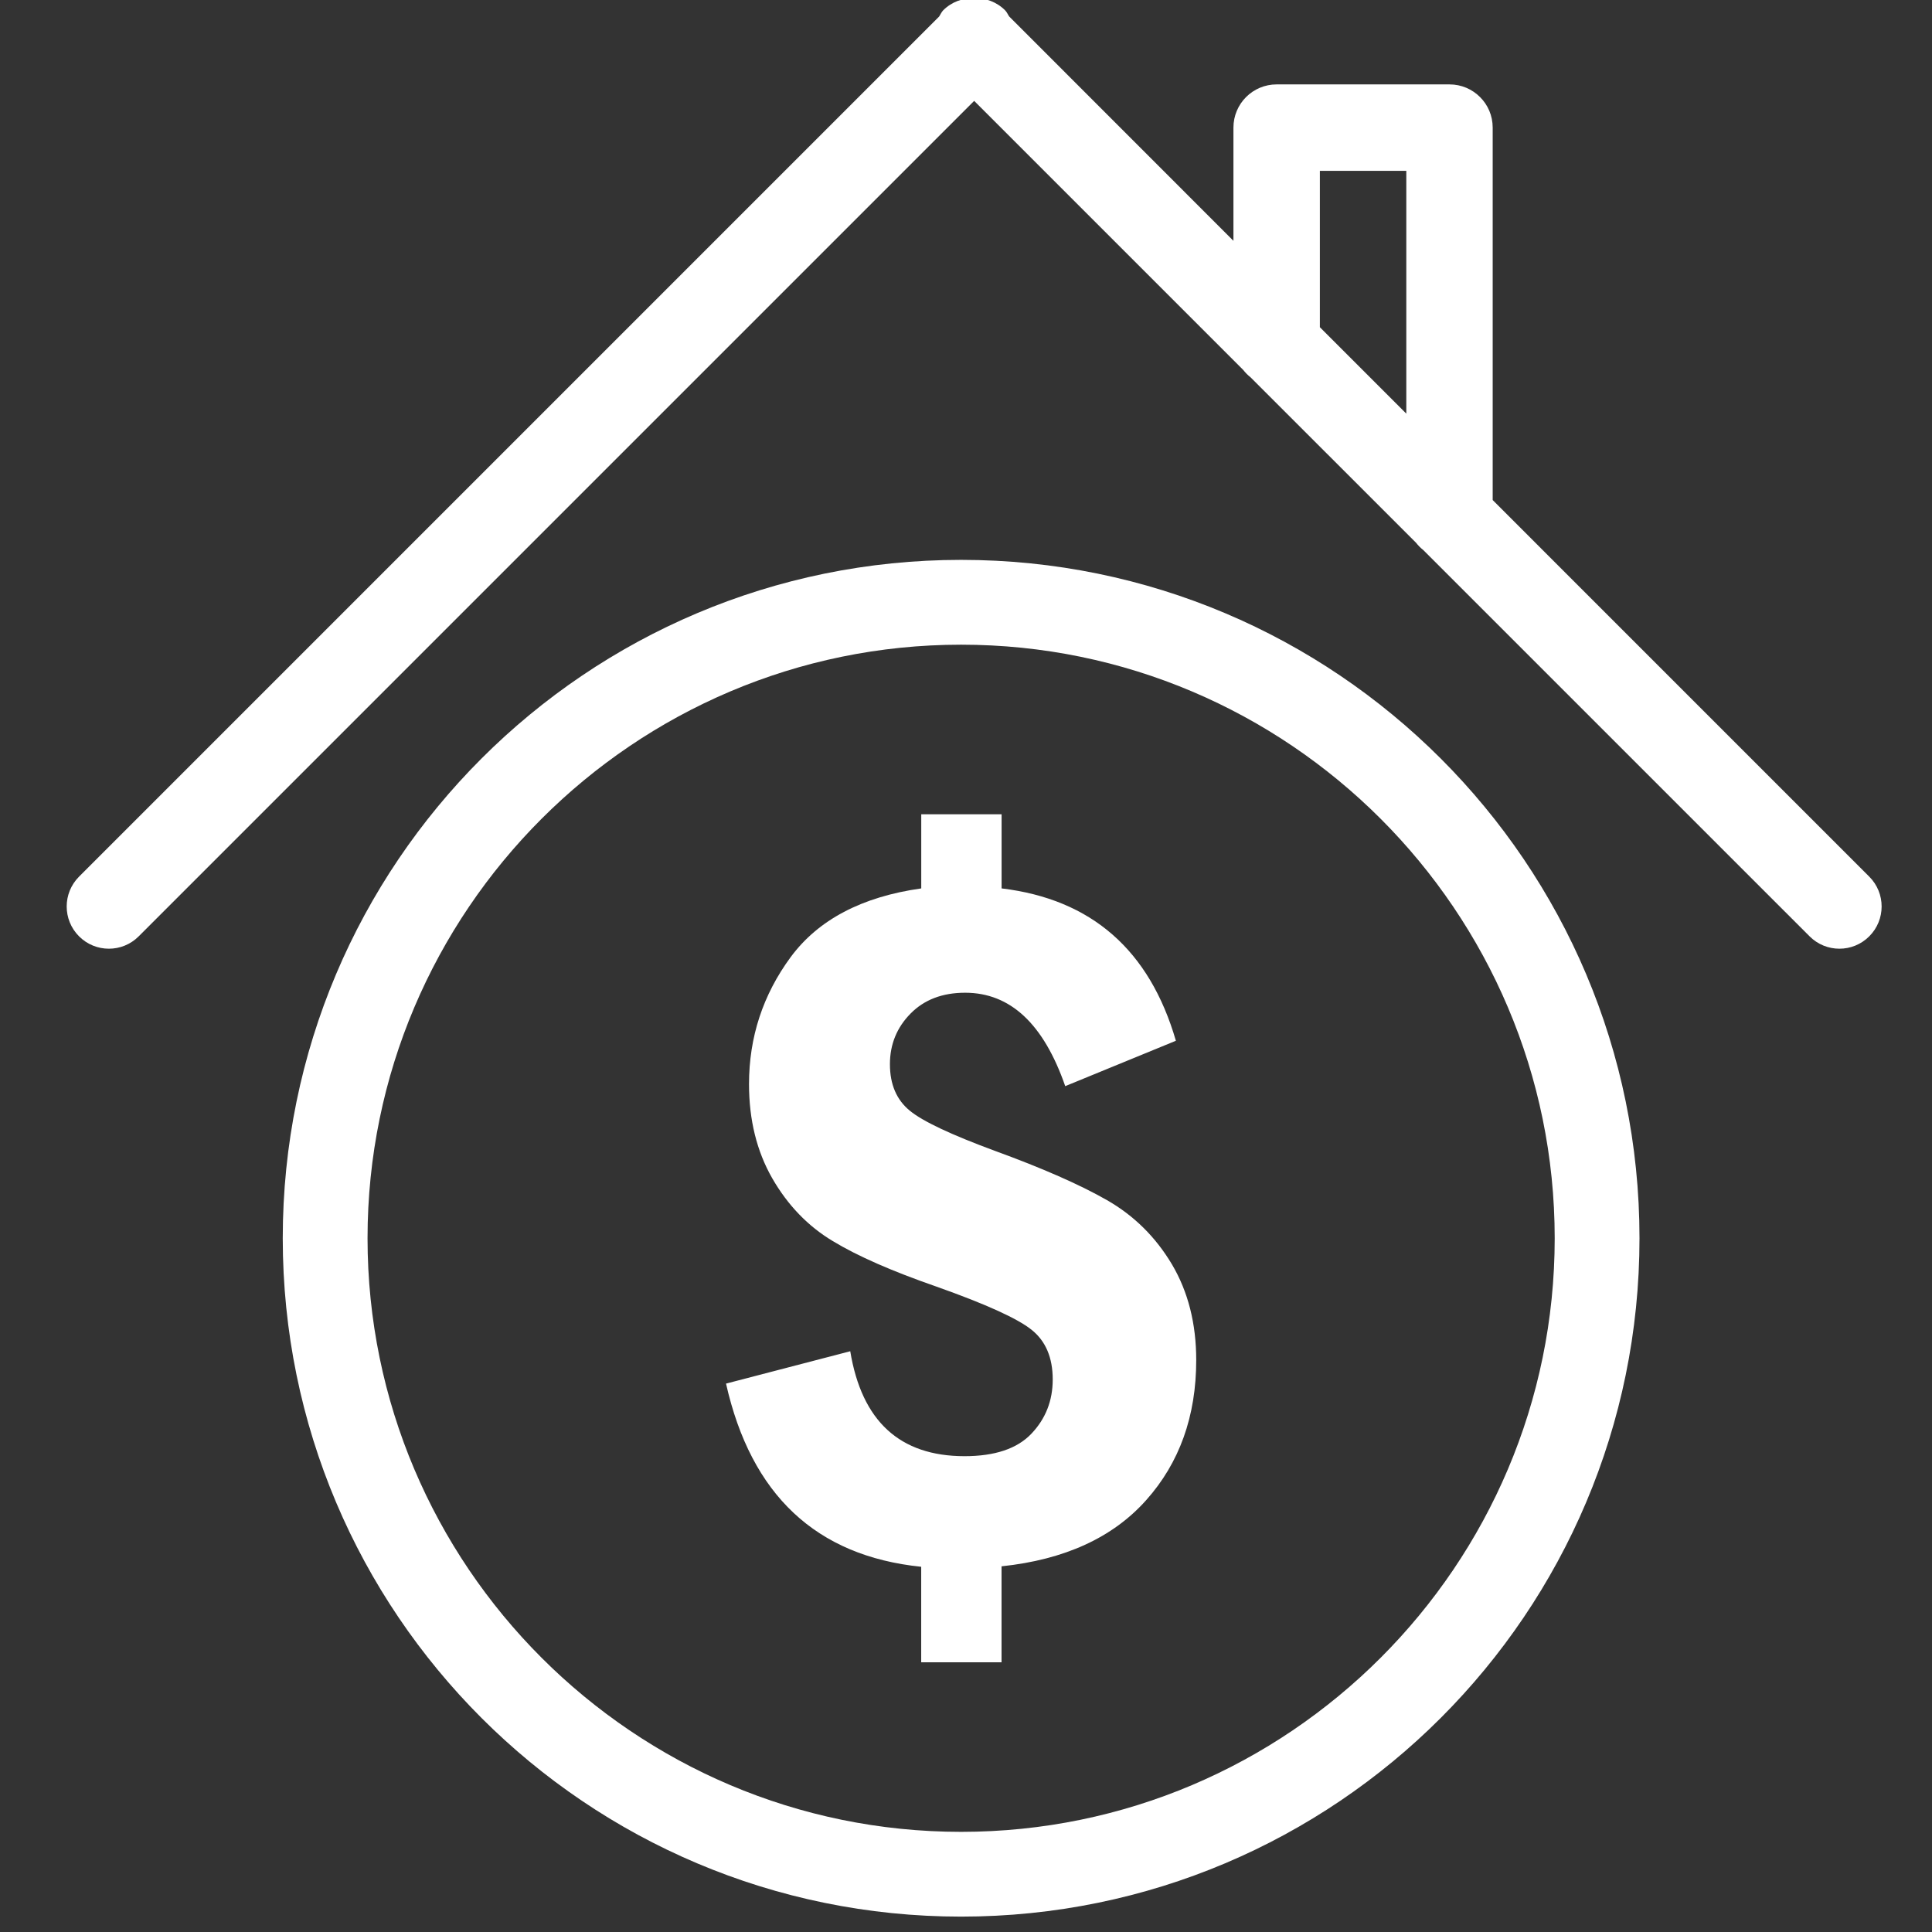 <?xml version="1.0" encoding="utf-8"?>
<!-- Generator: Adobe Illustrator 17.0.2, SVG Export Plug-In . SVG Version: 6.00 Build 0)  -->
<!DOCTYPE svg PUBLIC "-//W3C//DTD SVG 1.1//EN" "http://www.w3.org/Graphics/SVG/1.1/DTD/svg11.dtd">
<svg version="1.1" id="Layer_1" xmlns="http://www.w3.org/2000/svg" xmlns:xlink="http://www.w3.org/1999/xlink" x="0px" y="0px"
	 width="80px" height="80px" viewBox="0 0 80 80" enable-background="new 0 0 80 80" xml:space="preserve">
<rect x="0" y="0" width="80" height="80" fill="#333333" stroke="none"/>
<path fill="#FFFFFF" d="M77.402,38.771c-0.682,0.684-1.789,0.684-2.471,0L58.937,22.778c-0.115-0.09-0.213-0.19-0.303-0.305
	l-6.853-6.851c-0.115-0.09-0.213-0.19-0.303-0.305l-11.14-11.14L5.744,38.771c-0.682,0.684-1.789,0.684-2.471,0
	c-0.682-0.682-0.682-1.789,0-2.471L38.889,0.683c0.055-0.085,0.094-0.181,0.168-0.258c0.352-0.351,0.818-0.513,1.28-0.503
	c0.462-0.011,0.927,0.151,1.28,0.503c0.077,0.075,0.111,0.172,0.172,0.258l9.285,9.289V5.284l0,0c0-0.988,0.799-1.789,1.789-1.789
	h7.157c0.496,0,0.942,0.2,1.265,0.524c0.326,0.324,0.524,0.771,0.524,1.265v15.422L77.402,36.3
	C78.085,36.982,78.085,38.088,77.402,38.771z M58.23,7.075h-3.577v6.474l3.579,3.579V7.075H58.23z"/>
<path fill="#FFFFFF" d="M39.798,23.183c-15.512,0-28.09,12.578-28.09,28.09s12.578,28.09,28.09,28.09s28.09-12.578,28.09-28.09
	S55.31,23.183,39.798,23.183z M39.798,75.853c-13.552,0-24.579-11.028-24.579-24.579s11.028-24.579,24.579-24.579
	s24.579,11.028,24.579,24.579S53.35,75.853,39.798,75.853z M48.528,52.355c0.669,1.131,1.005,2.452,1.005,3.964
	c0,2.322-0.694,4.256-2.075,5.802c-1.382,1.549-3.378,2.462-5.986,2.737v3.973h-3.327v-3.954c-4.352-0.447-7.044-2.976-8.082-7.585
	l5.144-1.34c0.477,2.897,2.054,4.345,4.733,4.345c1.252,0,2.177-0.309,2.767-0.929c0.59-0.62,0.884-1.368,0.884-2.247
	c0-0.909-0.294-1.598-0.884-2.064c-0.59-0.469-1.904-1.063-3.936-1.783c-1.828-0.635-3.257-1.259-4.286-1.883
	c-1.029-0.616-1.866-1.485-2.507-2.599c-0.641-1.118-0.963-2.42-0.963-3.902c0-1.945,0.577-3.696,1.721-5.253
	c1.146-1.553,2.95-2.503,5.411-2.85v-3.069h3.327v3.069c3.717,0.447,6.124,2.548,7.217,6.309l-4.582,1.879
	c-0.895-2.578-2.273-3.868-4.145-3.868c-0.941,0-1.694,0.288-2.26,0.863c-0.569,0.577-0.854,1.276-0.854,2.096
	c0,0.837,0.275,1.478,0.824,1.926c0.545,0.447,1.721,0.997,3.519,1.661c1.975,0.72,3.525,1.402,4.646,2.043
	C46.96,50.338,47.855,51.226,48.528,52.355z"/>
</svg>

